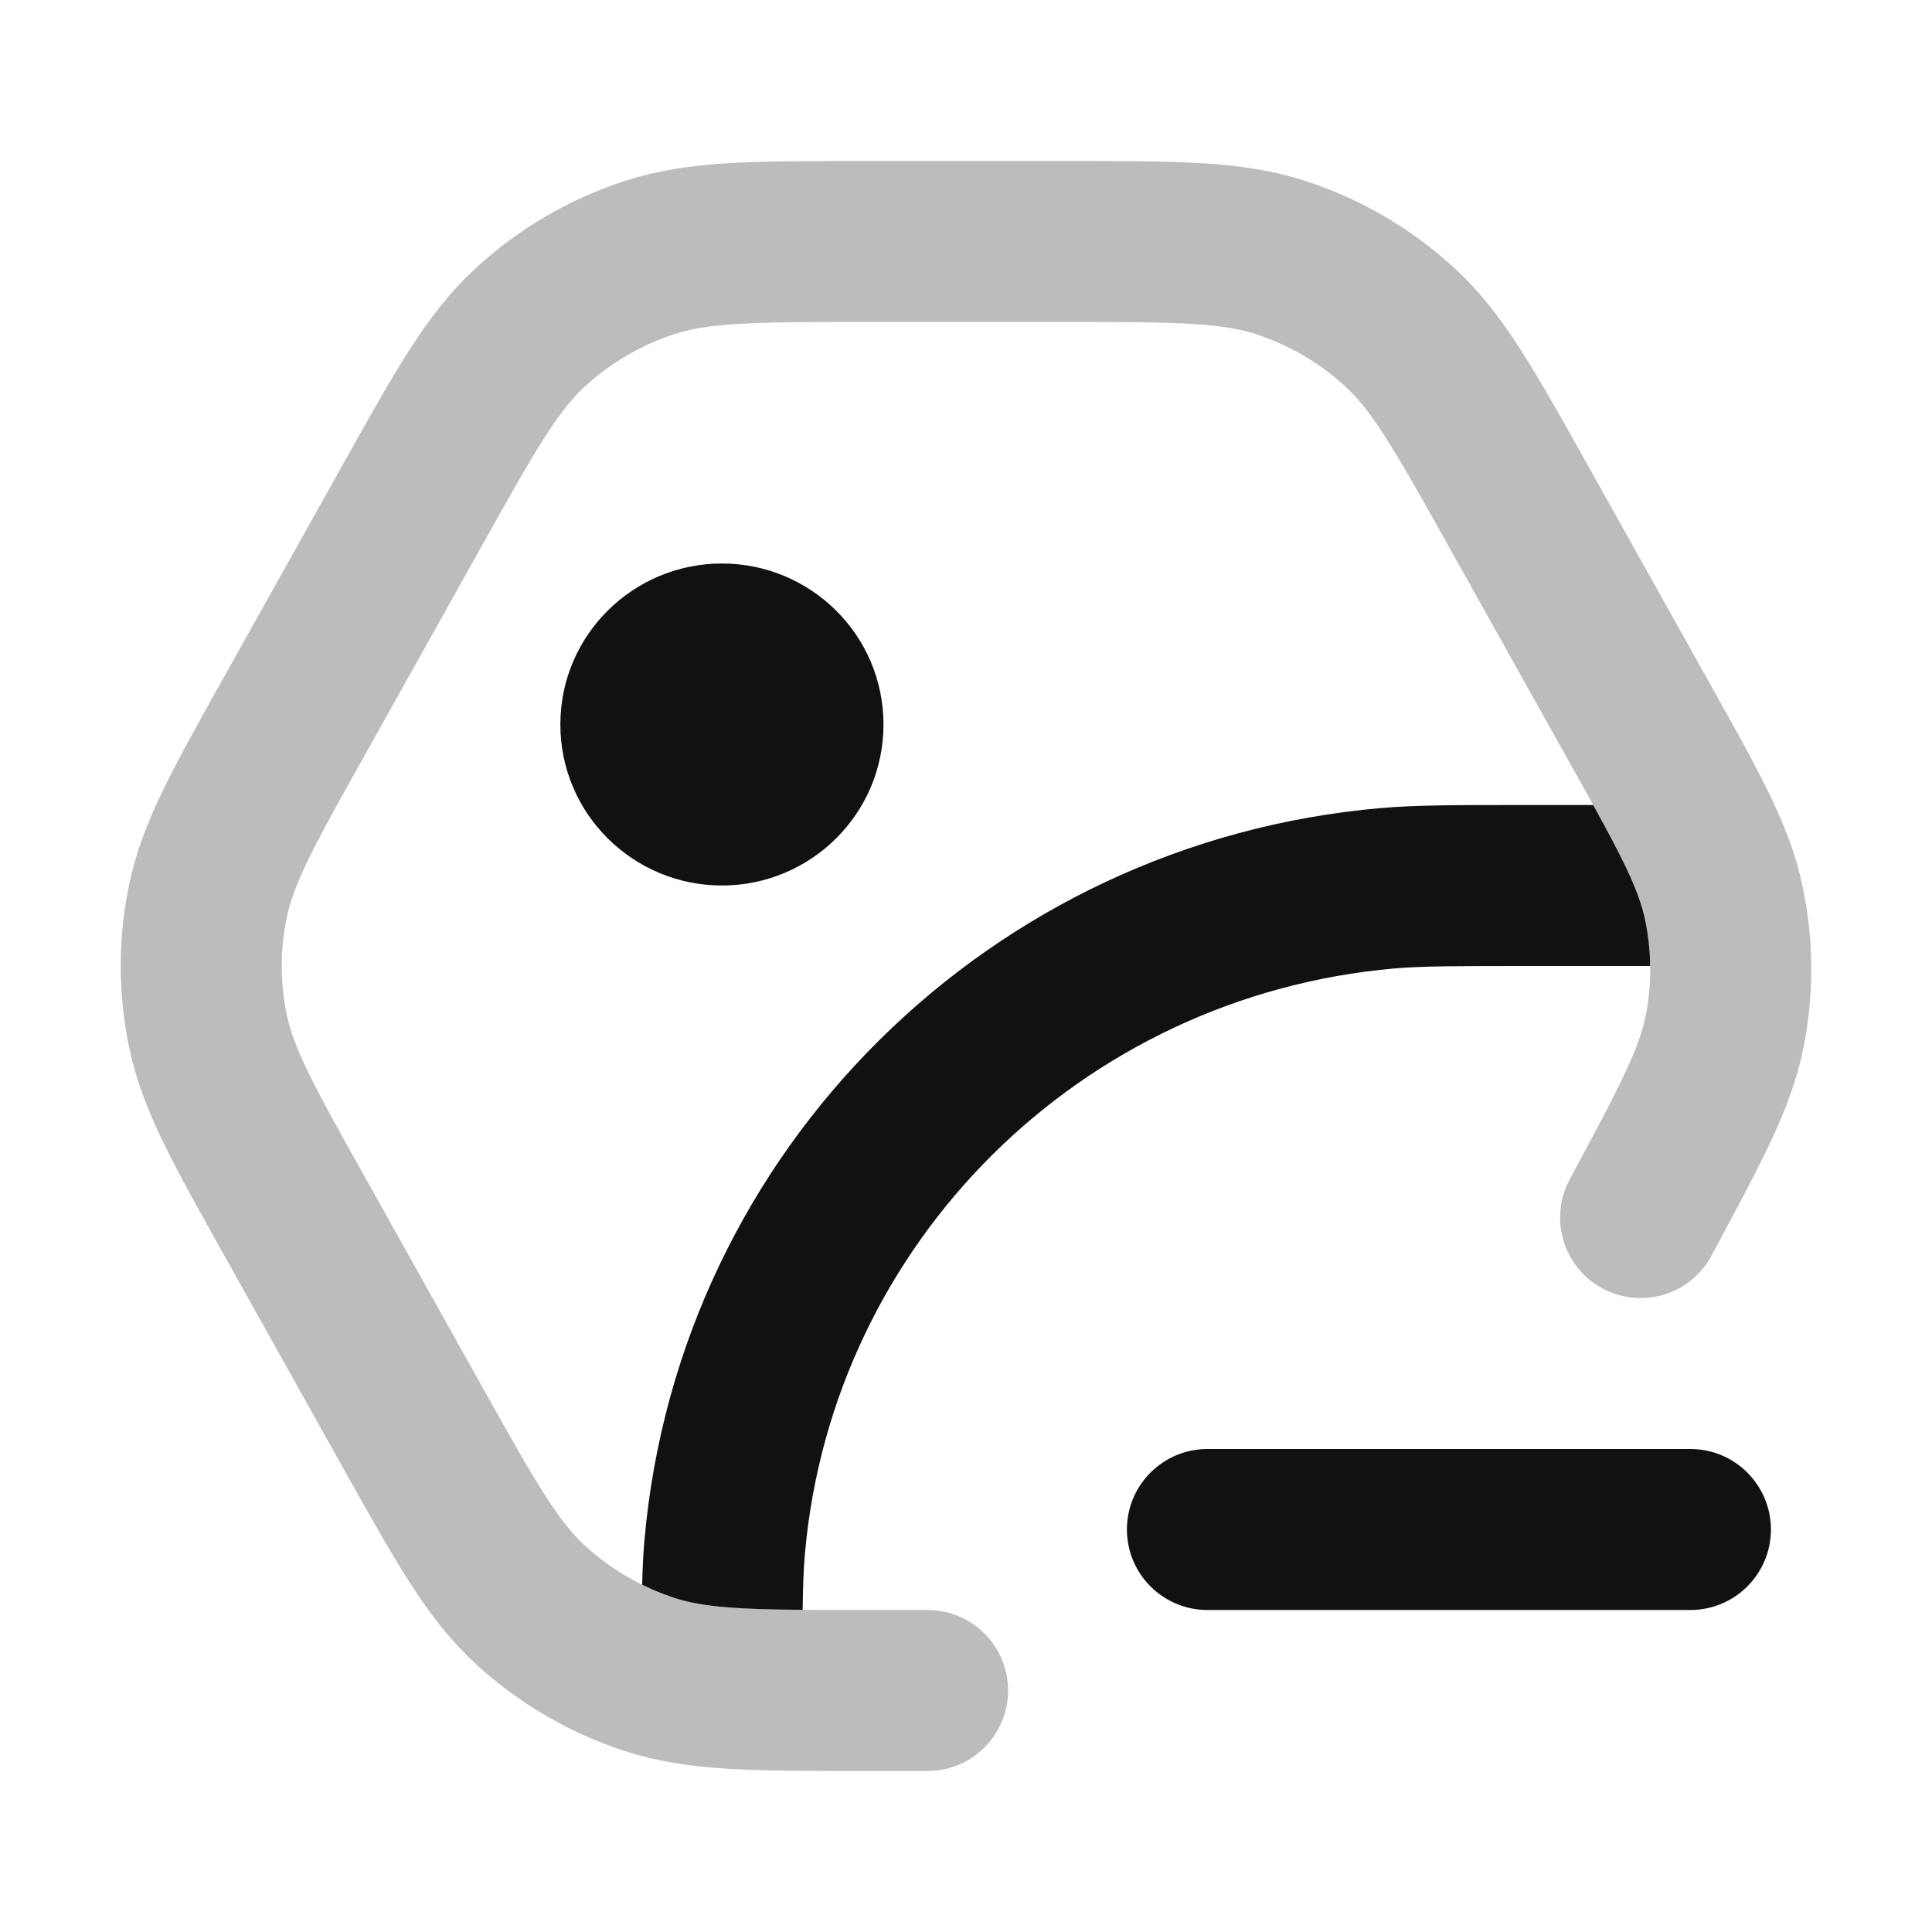 <svg width="24" height="24" viewBox="0 0 24 24" fill="none" xmlns="http://www.w3.org/2000/svg">
<path opacity="0.28" d="M11.523 21H10.746C9.366 21 8.676 21 8.061 20.798C7.516 20.619 7.017 20.327 6.595 19.942C6.118 19.505 5.783 18.906 5.113 17.708L3.659 15.108C3.024 13.974 2.707 13.406 2.583 12.806C2.472 12.274 2.472 11.726 2.583 11.194C2.707 10.594 3.024 10.026 3.659 8.892L5.113 6.292C5.783 5.094 6.118 4.495 6.595 4.059C7.017 3.673 7.516 3.381 8.061 3.202C8.676 3 9.366 3 10.746 3H13.232C14.612 3 15.302 3 15.917 3.202C16.462 3.381 16.961 3.673 17.383 4.059C17.86 4.495 18.195 5.094 18.865 6.292L20.354 8.955C20.977 10.067 21.288 10.623 21.413 11.213C21.524 11.735 21.529 12.274 21.427 12.798C21.312 13.389 21.01 13.951 20.407 15.074L20.38 15.125" stroke="#111111" stroke-width="2" stroke-linecap="round" stroke-linejoin="round"/>
<path d="M8.968 7C7.866 7 6.961 7.889 6.961 9C6.961 10.111 7.866 11 8.968 11C10.07 11 10.975 10.111 10.975 9C10.975 7.889 10.07 7 8.968 7ZM18.973 10H19.791C20.144 10.639 20.31 10.975 20.399 11.28C20.413 11.328 20.425 11.375 20.435 11.421C20.475 11.612 20.497 11.806 20.499 12H19.037C18.081 12 17.667 12.001 17.327 12.03C13.424 12.37 10.339 15.441 9.999 19.303C9.982 19.487 9.975 19.693 9.971 19.998C9.592 19.995 9.298 19.988 9.047 19.968C8.747 19.944 8.545 19.905 8.372 19.848C8.236 19.803 8.104 19.749 7.977 19.686C7.982 19.478 7.991 19.298 8.006 19.128C8.433 14.289 12.294 10.46 17.154 10.038C17.591 10 18.098 10 18.973 10ZM14.999 18C14.447 18 13.999 18.448 13.999 19C13.999 19.552 14.447 20 14.999 20H20.999C21.551 20 21.999 19.552 21.999 19C21.999 18.448 21.551 18 20.999 18H14.999Z" fill="#111111"/>
</svg>

